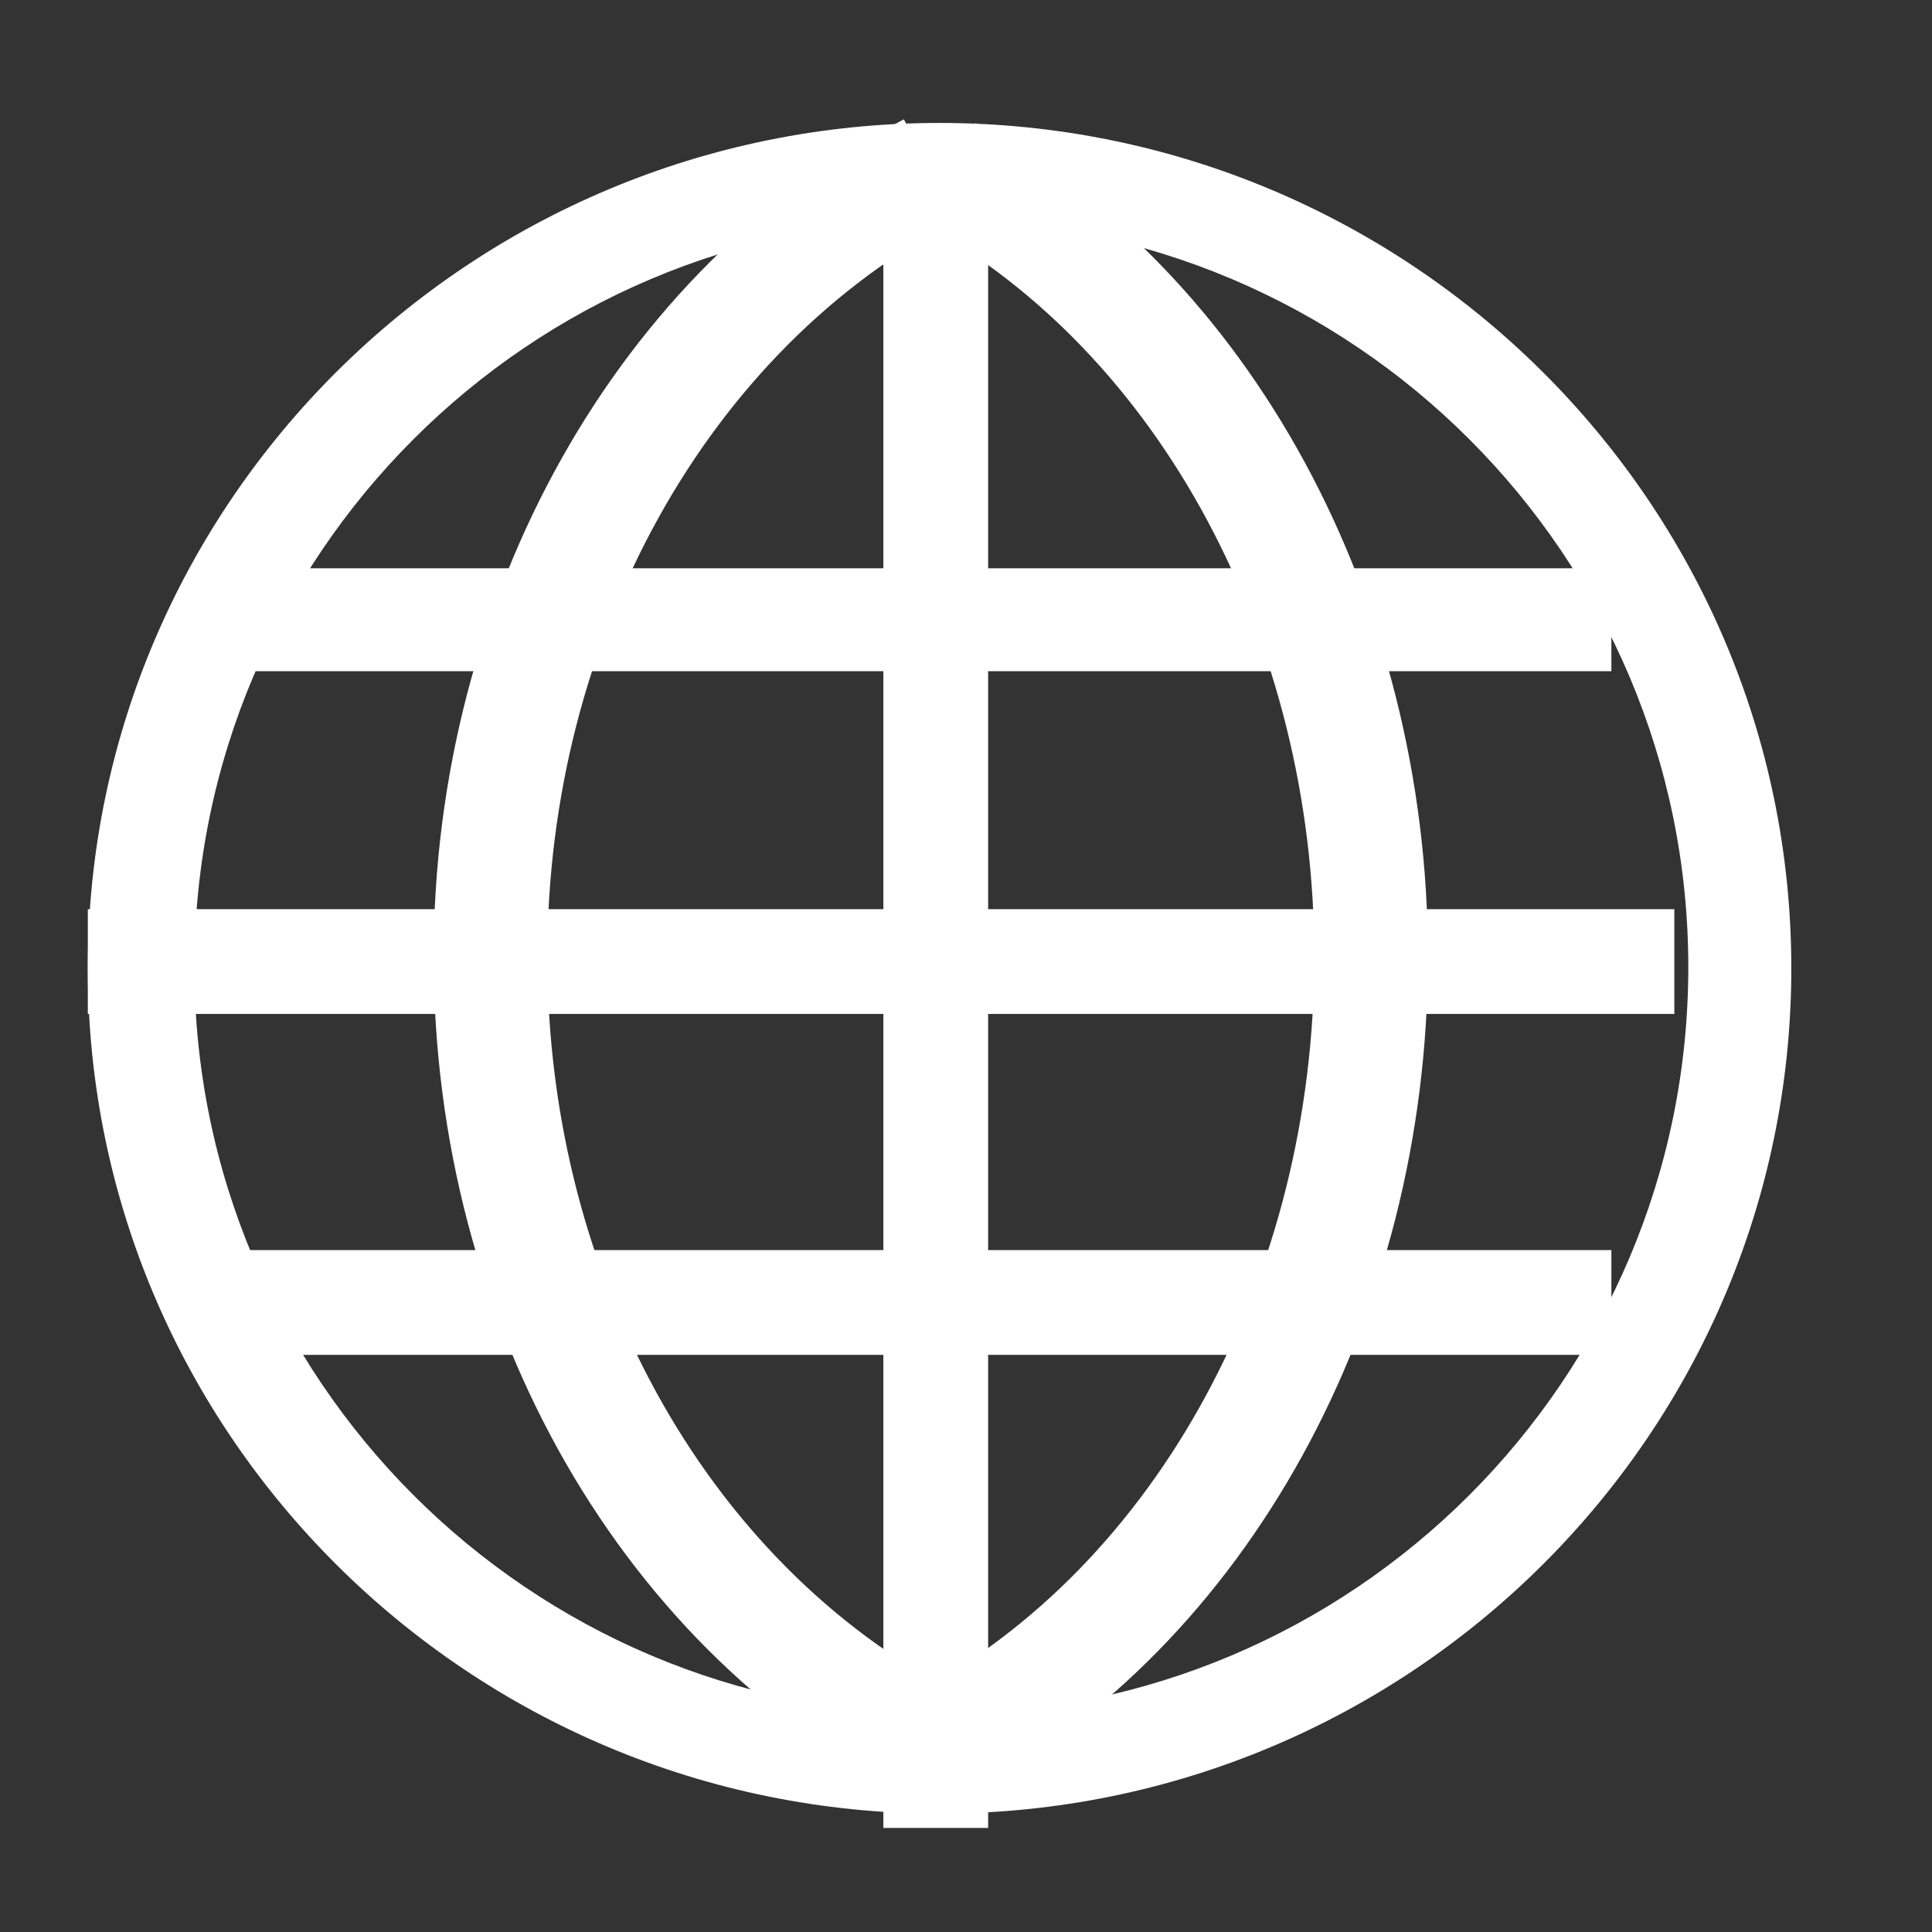 <svg width="22" height="22" viewBox="0 0 22 22" fill="none" xmlns="http://www.w3.org/2000/svg">
<rect x="0" y="0" width="22" height="22" fill="#333333" stroke="none"/>
<path fill-rule="evenodd" clip-rule="evenodd" d="M10.698 20.652C5.35 20.652 1 16.334 1 11.026C1 5.718 5.35 1.4 10.698 1.4C16.047 1.4 20.398 5.718 20.398 11.026C20.398 16.334 16.047 20.652 10.698 20.652ZM10.719 2.508C6.03 2.508 2.214 6.323 2.214 11.013C2.214 15.704 6.03 19.519 10.719 19.519C15.41 19.519 19.225 15.704 19.225 11.013C19.225 6.323 15.41 2.508 10.719 2.508Z" fill="white"/>
<path d="M11.252 2.588H10.059V20.815H11.252V2.588Z" fill="white"/>
<path d="M19.066 10.353H1V11.546H19.066V10.353Z" fill="white"/>
<path d="M18.349 6.471H2.294V7.643H18.349V6.471Z" fill="white"/>
<path d="M18.349 14.235H2.294V15.428H18.349V14.235Z" fill="white"/>
<path fill-rule="evenodd" clip-rule="evenodd" d="M10.47 20.517C7.109 18.87 4.938 15.092 4.938 10.893C4.938 6.79 7.039 3.048 10.293 1.359L10.89 2.507C8.06 3.978 6.233 7.269 6.233 10.893C6.233 14.6 8.121 17.922 11.039 19.354L10.47 20.517Z" fill="white"/>
<path fill-rule="evenodd" clip-rule="evenodd" d="M11.016 20.433L10.409 19.29C13.177 17.823 14.966 14.527 14.966 10.893C14.966 7.301 13.207 4.021 10.488 2.537L11.108 1.402C14.237 3.107 16.26 6.833 16.26 10.893C16.261 15.002 14.201 18.745 11.016 20.433Z" fill="white"/>
</svg>
